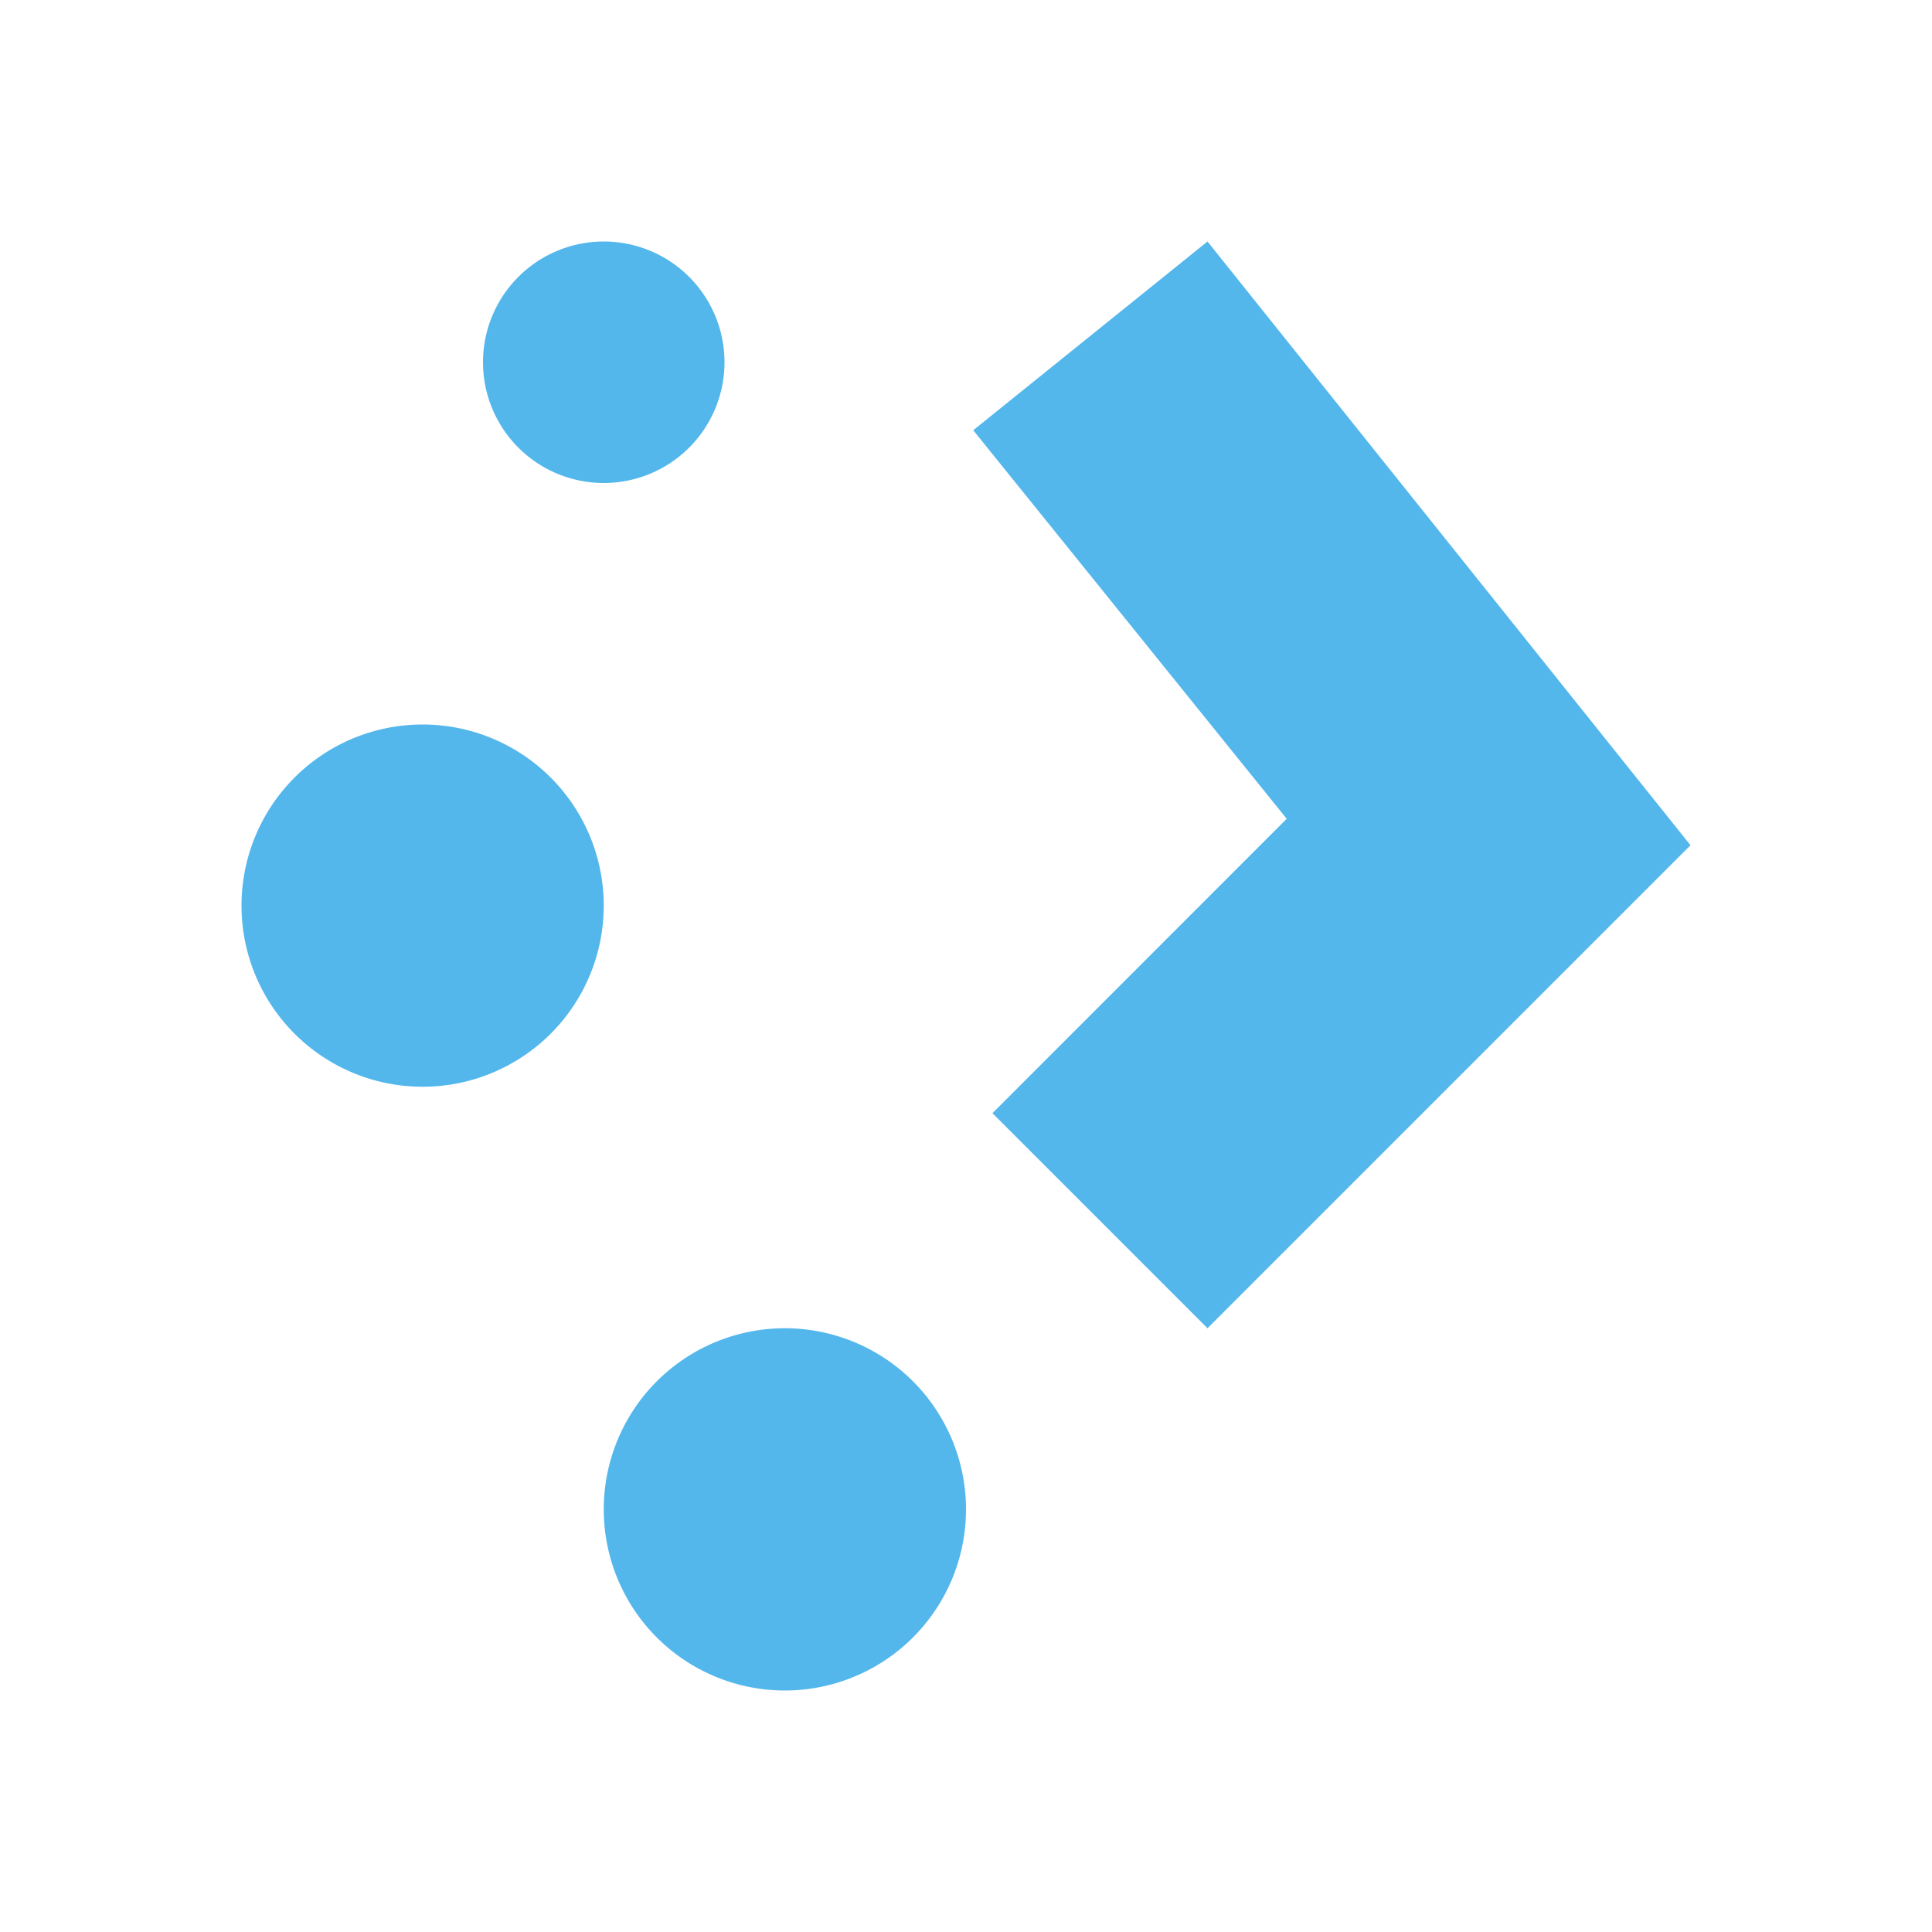 <svg xmlns="http://www.w3.org/2000/svg" width="16" height="16" viewBox="0 0 16 16">
 <path fill="#53b7ec" color="#53b7ec" stroke-width="5" d="M5 2A1 1 0 0 0 4 3 1 1 0 0 0 5 4 1 1 0 0 0 6 3 1 1 0 0 0 5 2M10 2L8.06 3.563 10.656 6.781 8.219 9.219 10 11 14 7zM3.5 6A1.5 1.5 0 0 0 2 7.5 1.5 1.5 0 0 0 3.5 9 1.5 1.5 0 0 0 5 7.5 1.5 1.5 0 0 0 3.5 6M6.5 11A1.5 1.5 0 0 0 5 12.5 1.5 1.5 0 0 0 6.5 14 1.5 1.5 0 0 0 8 12.5 1.5 1.5 0 0 0 6.5 11" style=""/>
</svg>